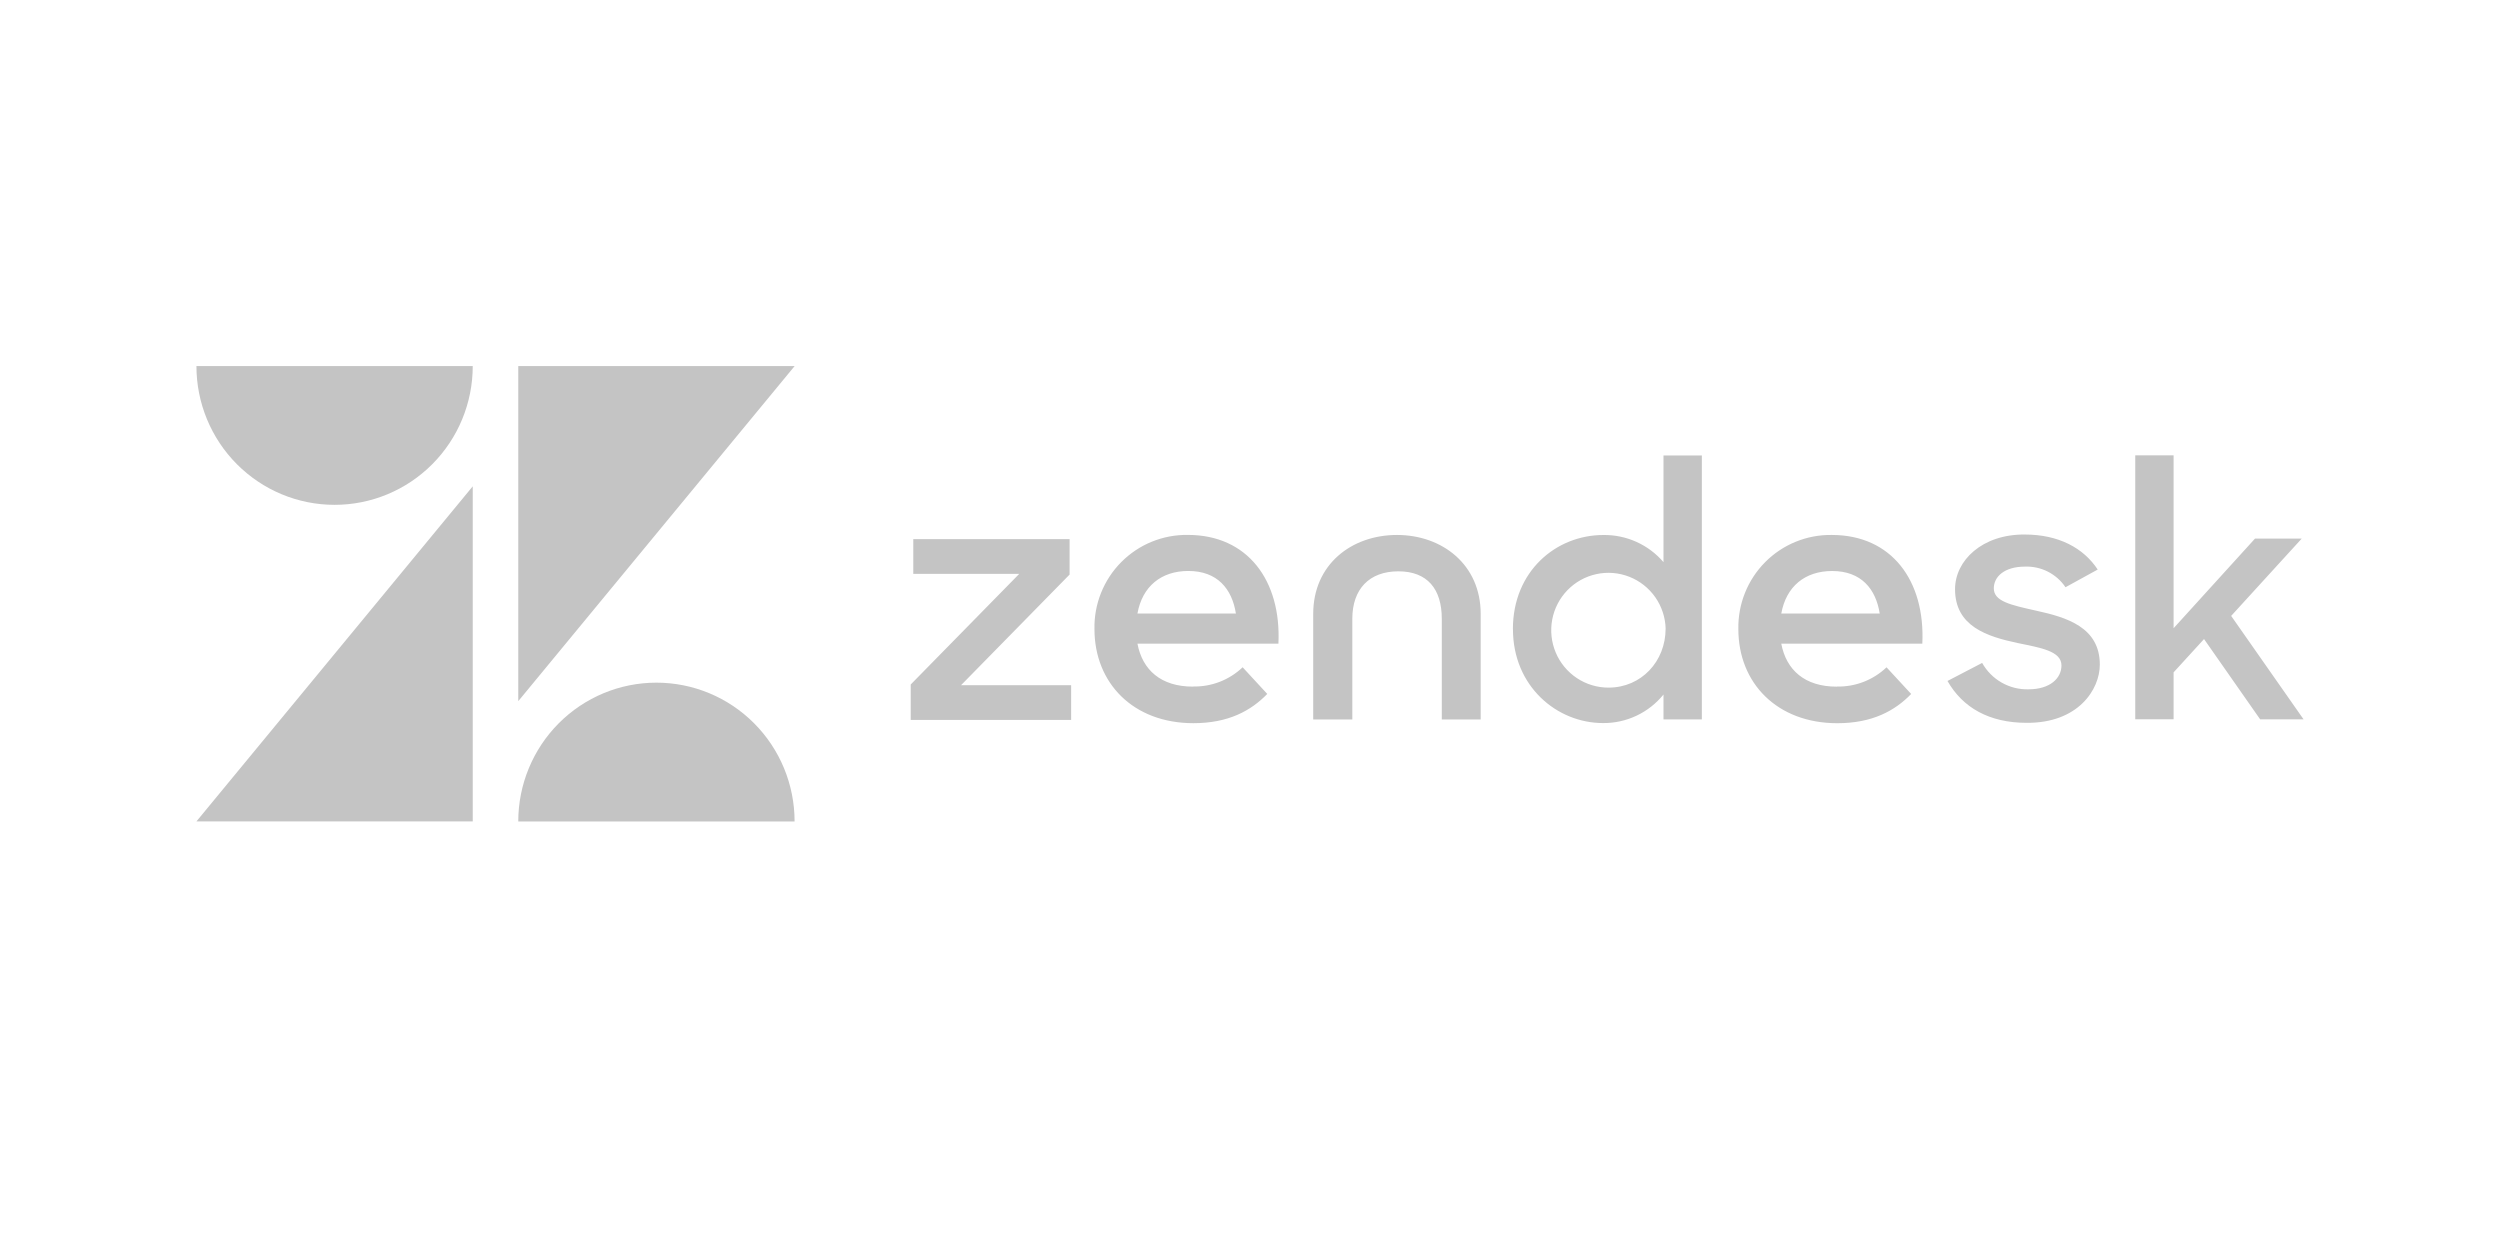 <svg width="176" height="88" viewBox="0 0 176 88" fill="none" xmlns="http://www.w3.org/2000/svg">
<path d="M129.317 48.333C130.615 48.362 131.871 47.875 132.813 46.979L134.546 48.856C133.402 50.037 131.814 50.914 129.346 50.914C125.115 50.914 122.38 48.097 122.38 44.289C122.363 43.416 122.522 42.549 122.846 41.739C123.17 40.929 123.654 40.192 124.268 39.574C124.882 38.955 125.614 38.467 126.42 38.139C127.226 37.81 128.09 37.648 128.96 37.661C133.161 37.661 135.543 40.868 135.332 45.316H125.402C125.753 47.163 127.049 48.341 129.308 48.341M132.332 43.195C132.062 41.469 131.036 40.199 128.985 40.199C127.076 40.199 125.744 41.282 125.402 43.195H132.335H132.332ZM64.114 48.189L71.755 40.4H64.295V37.956H75.3V40.448L67.659 48.236H75.408V50.681H64.114V48.189ZM83.985 48.33C85.283 48.359 86.54 47.873 87.482 46.976L89.215 48.853C88.07 50.034 86.483 50.912 84.015 50.912C79.784 50.912 77.05 48.095 77.05 44.286C77.032 43.413 77.19 42.546 77.515 41.736C77.839 40.926 78.323 40.19 78.937 39.571C79.551 38.953 80.282 38.464 81.089 38.136C81.895 37.807 82.759 37.645 83.629 37.658C87.83 37.658 90.211 40.865 90.001 45.313H80.076C80.427 47.16 81.723 48.338 83.983 48.338M87.007 43.192C86.737 41.467 85.711 40.196 83.658 40.196C81.75 40.196 80.419 41.28 80.076 43.192H87.009H87.007ZM106.508 44.284C106.508 40.221 109.54 37.664 112.879 37.664C113.681 37.653 114.475 37.819 115.206 38.148C115.937 38.478 116.587 38.965 117.11 39.574V32.065H119.81V50.646H117.11V48.894C116.597 49.527 115.948 50.037 115.211 50.385C114.475 50.733 113.67 50.91 112.856 50.904C109.615 50.904 106.511 48.33 106.511 44.286M117.261 44.259C117.24 43.465 116.986 42.694 116.531 42.044C116.075 41.394 115.438 40.893 114.701 40.604C113.963 40.314 113.157 40.25 112.382 40.418C111.608 40.586 110.901 40.98 110.348 41.549C109.796 42.119 109.422 42.839 109.276 43.62C109.129 44.401 109.216 45.208 109.524 45.94C109.832 46.672 110.349 47.297 111.009 47.736C111.669 48.175 112.444 48.409 113.236 48.409C115.558 48.409 117.259 46.551 117.259 44.259M137.098 47.943L139.543 46.67C139.867 47.248 140.342 47.727 140.916 48.054C141.491 48.382 142.144 48.546 142.805 48.528C144.333 48.528 145.127 47.742 145.127 46.849C145.127 45.83 143.65 45.603 142.044 45.27C139.884 44.809 137.635 44.097 137.635 41.478C137.635 39.465 139.543 37.604 142.549 37.631C144.916 37.631 146.68 38.574 147.678 40.096L145.411 41.342C145.098 40.877 144.671 40.499 144.172 40.245C143.672 39.991 143.116 39.869 142.557 39.89C141.104 39.89 140.364 40.603 140.364 41.418C140.364 42.334 141.536 42.588 143.372 42.997C145.462 43.458 147.827 44.143 147.827 46.789C147.827 48.544 146.299 50.912 142.681 50.887C140.035 50.887 138.172 49.817 137.1 47.935M155.162 44.991L153.021 47.334V50.638H150.322V32.057H153.021V44.227L158.753 37.916H162.042L157.074 43.36L162.171 50.641H159.115L155.165 44.991H155.162ZM98.349 37.661C95.136 37.661 92.45 39.747 92.45 43.214V50.649H95.203V43.558C95.203 41.472 96.4 40.221 98.443 40.221C100.487 40.221 101.502 41.467 101.502 43.558V50.649H104.24V43.214C104.24 39.752 101.54 37.661 98.341 37.661" fill="#C4C4C4"/>
<path d="M33.281 57.827V34.237L13.829 57.827H33.281Z" fill="#C4C4C4"/>
<path d="M30.433 32.679C32.257 30.847 33.281 28.363 33.281 25.771H13.829C13.829 28.363 14.853 30.847 16.677 32.679C18.502 34.512 20.975 35.541 23.555 35.541C26.135 35.541 28.608 34.512 30.433 32.679Z" fill="#C4C4C4"/>
<path d="M39.335 50.92C37.511 52.753 36.486 55.238 36.486 57.829H55.939C55.939 55.238 54.914 52.753 53.09 50.92C51.266 49.088 48.792 48.059 46.212 48.059C43.633 48.059 41.159 49.088 39.335 50.92Z" fill="#C4C4C4"/>
<path d="M36.486 25.771V49.361L55.943 25.771H36.486Z" fill="#C4C4C4"/>
</svg>
